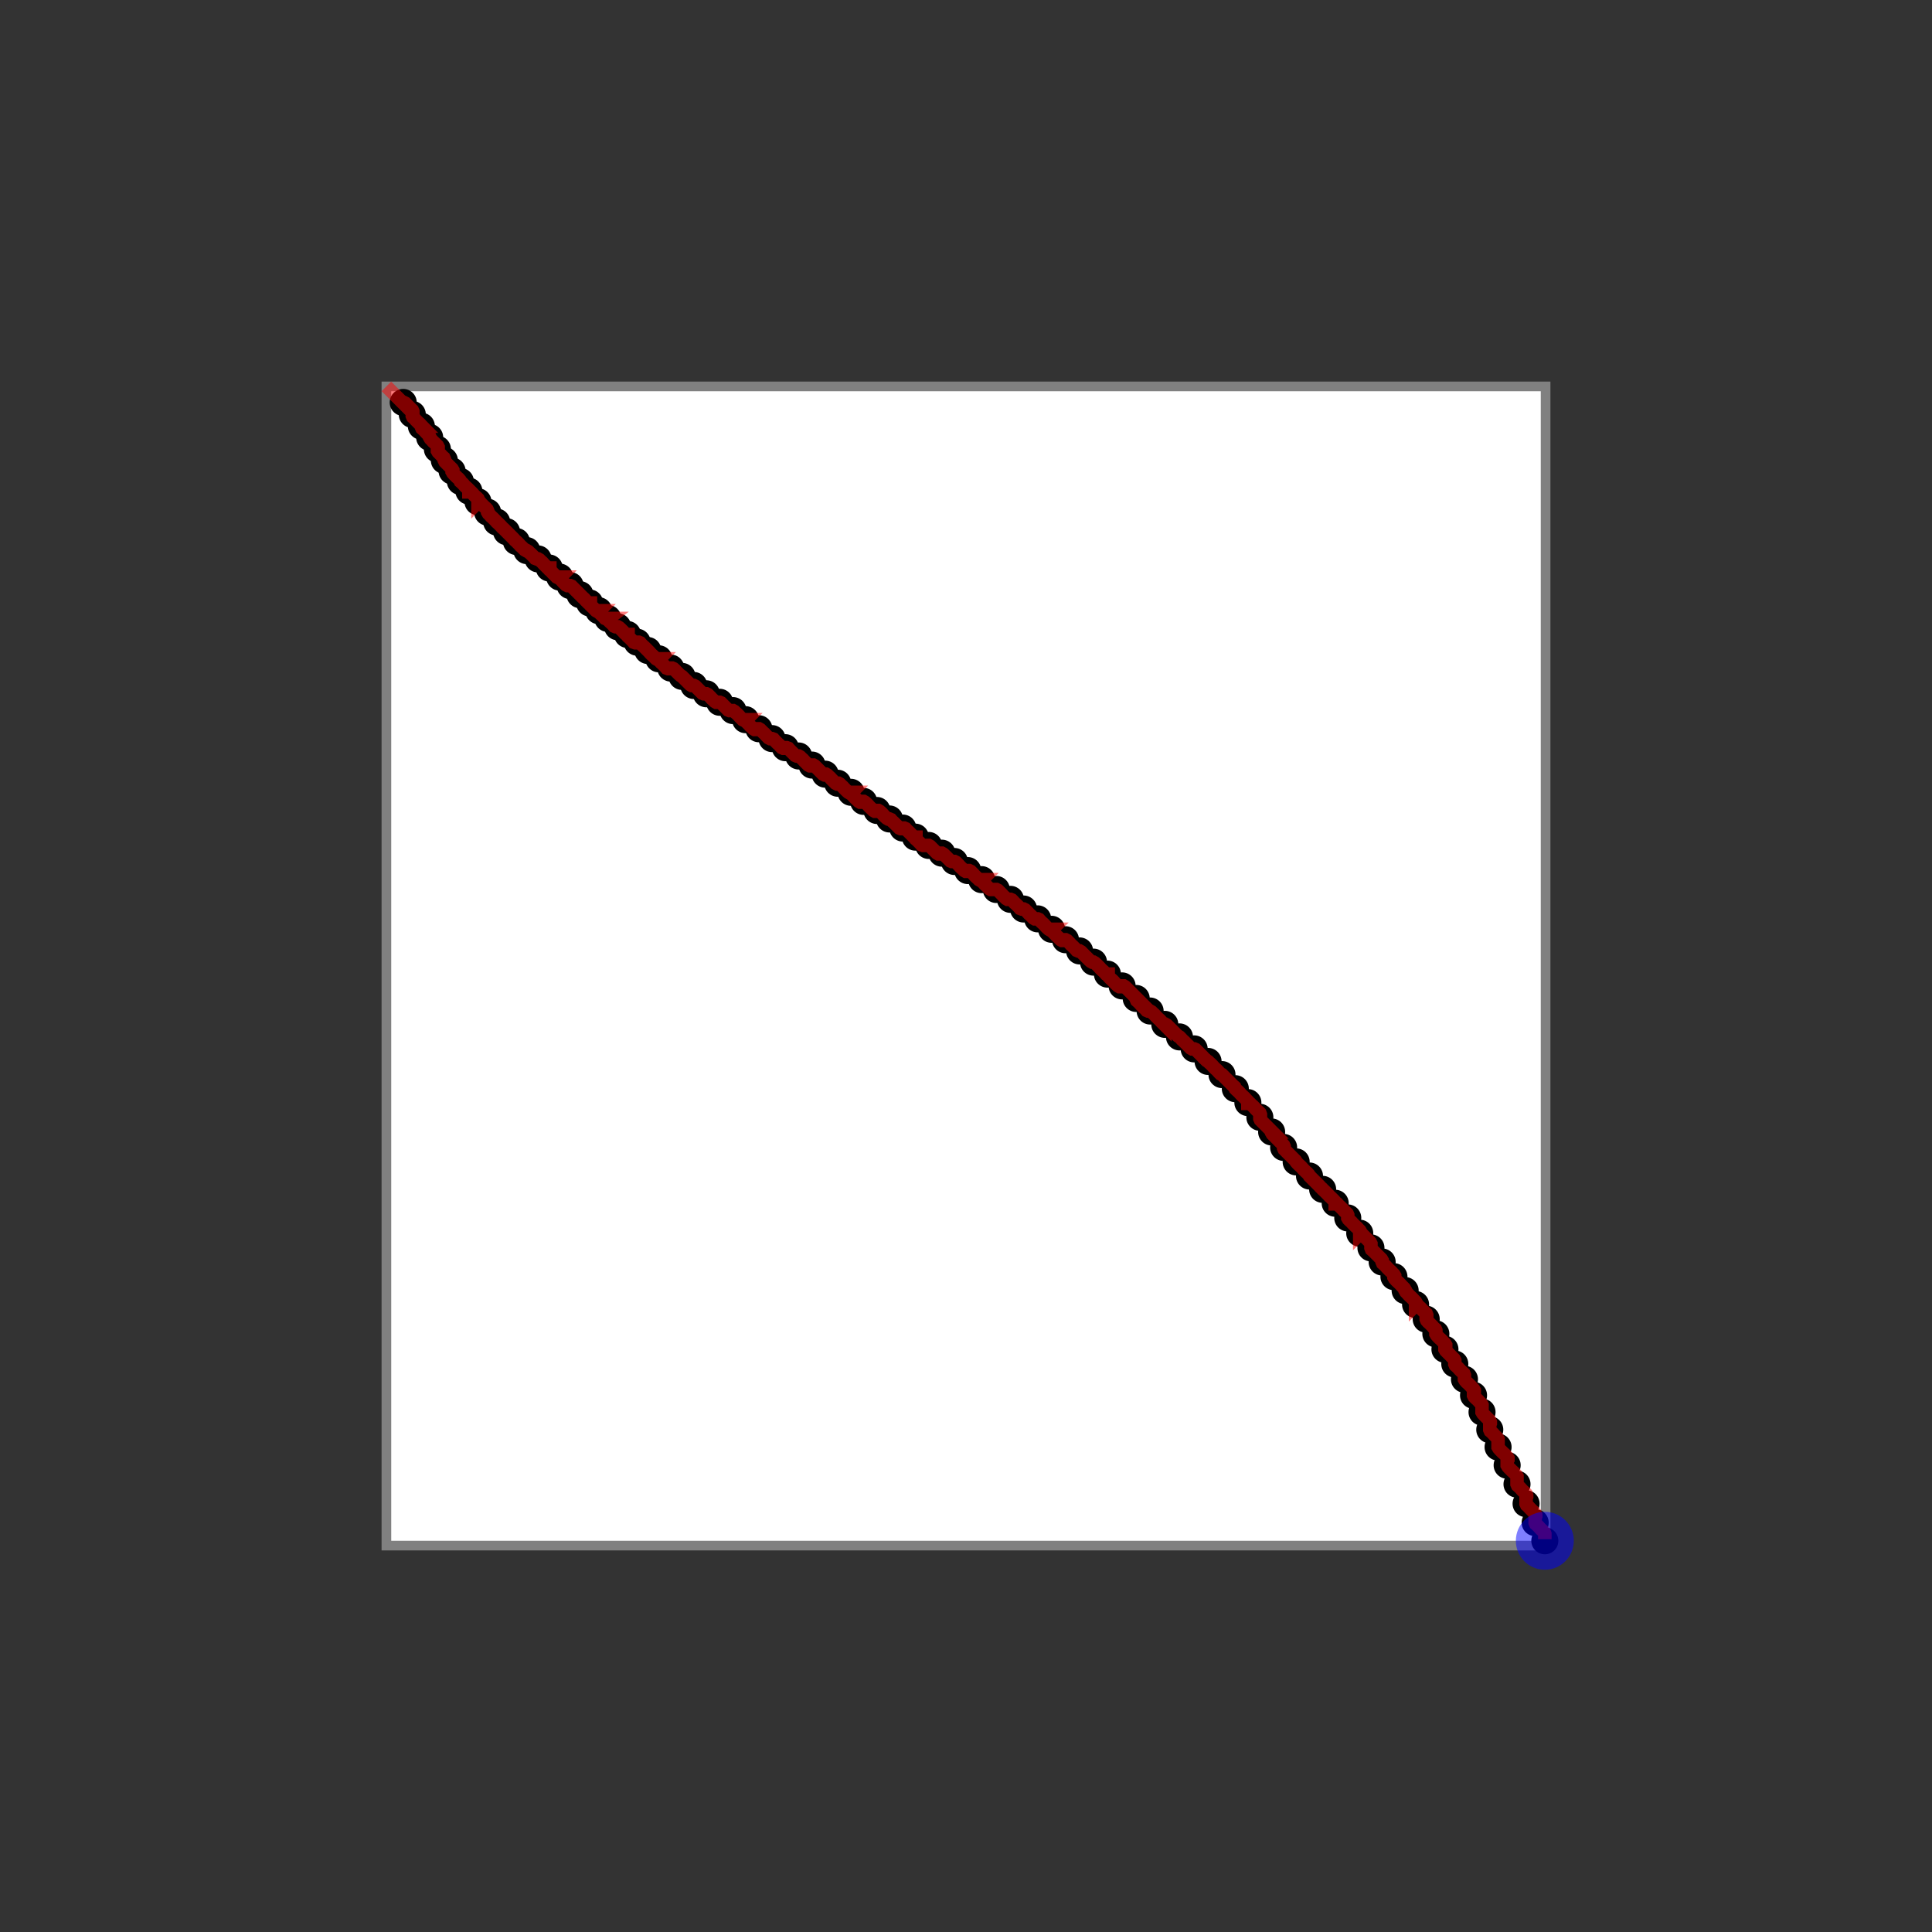 <svg width="1000" height="1000" xmlns="http://www.w3.org/2000/svg">
  <rect width="100%" height="100%" fill="#333333" stroke="none"/>
  <rect x="200" y="200" width="600" height="600" fill="white" stroke="gray" stroke-width="5" />
  <circle cx="684.6" cy="615.6" r="7" fill="black" />
  <circle cx="762.7" cy="722.2" r="7" fill="black" />
  <circle cx="566.0" cy="498.0" r="7" fill="black" />
  <circle cx="551.5" cy="486.4" r="7" fill="black" />
  <circle cx="515.7" cy="460.4" r="7" fill="black" />
  <circle cx="329.8" cy="332.4" r="7" fill="black" />
  <circle cx="771.1" cy="740.0" r="7" fill="black" />
  <circle cx="753.0" cy="706.0" r="7" fill="black" />
  <circle cx="789.9" cy="778.3" r="7" fill="black" />
  <circle cx="353.0" cy="350.1" r="7" fill="black" />
  <circle cx="372.5" cy="363.5" r="7" fill="black" />
  <circle cx="305.2" cy="312.1" r="7" fill="black" />
  <circle cx="247.4" cy="259.7" r="7" fill="black" />
  <circle cx="347.2" cy="345.8" r="7" fill="black" />
  <circle cx="427.1" cy="400.7" r="7" fill="black" />
  <circle cx="794.6" cy="788.1" r="7" fill="black" />
  <circle cx="473.8" cy="433.3" r="7" fill="black" />
  <circle cx="580.8" cy="510.3" r="7" fill="black" />
  <circle cx="595.3" cy="523.3" r="7" fill="black" />
  <circle cx="406.5" cy="387.0" r="7" fill="black" />
  <circle cx="453.9" cy="419.5" r="7" fill="black" />
  <circle cx="324.8" cy="328.4" r="7" fill="black" />
  <circle cx="703.8" cy="638.3" r="7" fill="black" />
  <circle cx="252.4" cy="265.1" r="7" fill="black" />
  <circle cx="670.9" cy="601.4" r="7" fill="black" />
  <circle cx="399.6" cy="382.3" r="7" fill="black" />
  <circle cx="738.2" cy="682.8" r="7" fill="black" />
  <circle cx="639.4" cy="563.5" r="7" fill="black" />
  <circle cx="537.1" cy="475.6" r="7" fill="black" />
  <circle cx="558.8" cy="492.2" r="7" fill="black" />
  <circle cx="234.0" cy="243.8" r="7" fill="black" />
  <circle cx="262.2" cy="275.2" r="7" fill="black" />
  <circle cx="645.9" cy="570.7" r="7" fill="black" />
  <circle cx="664.4" cy="593.9" r="7" fill="black" />
  <circle cx="379.4" cy="367.8" r="7" fill="black" />
  <circle cx="467.3" cy="428.6" r="7" fill="black" />
  <circle cx="278.5" cy="289.3" r="7" fill="black" />
  <circle cx="341.0" cy="341.0" r="7" fill="black" />
  <circle cx="319.7" cy="324.4" r="7" fill="black" />
  <circle cx="272.7" cy="285.0" r="7" fill="black" />
  <circle cx="433.6" cy="405.4" r="7" fill="black" />
  <circle cx="420.3" cy="396.0" r="7" fill="black" />
  <circle cx="213.4" cy="214.5" r="7" fill="black" />
  <circle cx="238.3" cy="249.2" r="7" fill="black" />
  <circle cx="799.6" cy="797.5" r="7" fill="black" />
  <circle cx="289.7" cy="298.7" r="7" fill="black" />
  <circle cx="529.8" cy="470.5" r="7" fill="black" />
  <circle cx="697.6" cy="630.4" r="7" fill="black" />
  <circle cx="335.3" cy="336.7" r="7" fill="black" />
  <circle cx="487.5" cy="441.6" r="7" fill="black" />
  <circle cx="727.3" cy="668.0" r="7" fill="black" />
  <circle cx="460.4" cy="423.9" r="7" fill="black" />
  <circle cx="658.2" cy="585.9" r="7" fill="black" />
  <circle cx="359.1" cy="354.8" r="7" fill="black" />
  <circle cx="365.6" cy="359.1" r="7" fill="black" />
  <circle cx="230.0" cy="238.3" r="7" fill="black" />
  <circle cx="743.2" cy="690.4" r="7" fill="black" />
  <circle cx="588.1" cy="516.8" r="7" fill="black" />
  <circle cx="691.1" cy="622.8" r="7" fill="black" />
  <circle cx="309.9" cy="316.1" r="7" fill="black" />
  <circle cx="544.3" cy="481.0" r="7" fill="black" />
  <circle cx="208.7" cy="208.3" r="7" fill="black" />
  <circle cx="677.8" cy="608.7" r="7" fill="black" />
  <circle cx="300.2" cy="307.8" r="7" fill="black" />
  <circle cx="447.0" cy="414.8" r="7" fill="black" />
  <circle cx="775.4" cy="749.0" r="7" fill="black" />
  <circle cx="385.9" cy="372.5" r="7" fill="black" />
  <circle cx="747.9" cy="698.4" r="7" fill="black" />
  <circle cx="780.1" cy="758.4" r="7" fill="black" />
  <circle cx="602.9" cy="530.2" r="7" fill="black" />
  <circle cx="632.5" cy="556.2" r="7" fill="black" />
  <circle cx="610.5" cy="536.7" r="7" fill="black" />
  <circle cx="392.8" cy="377.2" r="7" fill="black" />
  <circle cx="618.1" cy="542.9" r="7" fill="black" />
  <circle cx="284.3" cy="294.0" r="7" fill="black" />
  <circle cx="413.4" cy="391.3" r="7" fill="black" />
  <circle cx="508.1" cy="455.3" r="7" fill="black" />
  <circle cx="709.6" cy="645.9" r="7" fill="black" />
  <circle cx="494.0" cy="445.9" r="7" fill="black" />
  <circle cx="758.0" cy="713.9" r="7" fill="black" />
  <circle cx="785.2" cy="768.2" r="7" fill="black" />
  <circle cx="295.1" cy="303.1" r="7" fill="black" />
  <circle cx="440.5" cy="410.1" r="7" fill="black" />
  <circle cx="226.4" cy="232.5" r="7" fill="black" />
  <circle cx="222.4" cy="226.4" r="7" fill="black" />
  <circle cx="242.7" cy="254.2" r="7" fill="black" />
  <circle cx="721.5" cy="660.8" r="7" fill="black" />
  <circle cx="652.1" cy="578.3" r="7" fill="black" />
  <circle cx="314.6" cy="320.1" r="7" fill="black" />
  <circle cx="218.1" cy="220.6" r="7" fill="black" />
  <circle cx="715.4" cy="653.2" r="7" fill="black" />
  <circle cx="767.1" cy="730.9" r="7" fill="black" />
  <circle cx="480.7" cy="437.6" r="7" fill="black" />
  <circle cx="732.7" cy="675.2" r="7" fill="black" />
  <circle cx="625.3" cy="549.4" r="7" fill="black" />
  <circle cx="500.9" cy="450.6" r="7" fill="black" />
  <circle cx="267.3" cy="280.3" r="7" fill="black" />
  <circle cx="573.2" cy="504.2" r="7" fill="black" />
  <circle cx="523.0" cy="465.5" r="7" fill="black" />
  <circle cx="257.1" cy="270.2" r="7" fill="black" />
  <polyline points="200.0,200.0 200.4,200.4 201.1,201.1 201.8,201.8 202.5,202.5 203.3,203.3 204.0,204.0 204.7,204.7 205.4,205.4 206.1,206.1 206.9,206.9 207.6,207.6 208.3,208.3 208.7,208.7 208.7,208.7 208.7,208.3 209.0,208.3 209.8,208.7 210.5,209.4 211.2,210.1 211.9,210.8 212.7,211.6 213.4,212.3 213.7,213.0 213.7,213.7 213.4,214.5 213.4,215.2 213.7,215.9 214.5,216.6 215.2,217.4 215.9,218.1 216.6,218.8 217.4,219.5 218.1,220.3 218.4,220.6 218.4,220.6 218.1,220.6 218.1,221.0 218.4,221.7 219.2,222.4 219.9,223.1 220.6,223.9 221.3,224.6 222.1,225.3 222.4,226.0 222.4,226.4 222.8,227.1 223.5,227.8 224.2,228.6 225.0,229.3 225.7,230.0 226.4,230.7 226.8,231.5 226.8,232.2 226.4,232.5 226.4,233.3 226.8,234.0 227.5,234.7 228.2,235.4 228.9,236.2 229.7,236.9 230.0,237.6 230.0,238.3 230.4,239.1 231.1,239.8 231.8,240.5 232.5,241.2 233.3,242.0 234.0,242.7 234.4,243.4 234.4,243.8 234.0,243.8 234.0,244.1 234.4,244.8 235.1,245.6 235.8,246.3 236.5,247.0 237.3,247.7 238.0,248.5 238.3,249.2 239.1,249.9 239.8,250.6 240.5,251.4 241.2,252.1 242.0,252.8 242.7,253.5 243.0,254.2 243.0,254.6 242.7,254.6 242.7,254.2 243.0,254.2 243.8,254.6 244.5,255.3 245.2,256.1 245.9,256.8 246.7,257.5 247.4,258.2 247.7,259.0 247.7,259.7 247.4,260.0 247.4,260.0 247.4,259.7 247.7,259.7 248.5,260.0 249.2,260.8 249.9,261.5 250.6,262.2 251.4,262.9 252.1,263.7 252.4,264.4 252.4,265.1 252.8,265.8 253.5,266.5 254.2,267.3 255.0,268.0 255.7,268.7 256.4,269.4 257.1,270.2 257.9,270.9 258.6,271.6 259.3,272.3 260.0,273.1 260.8,273.8 261.5,274.5 262.2,275.2 262.9,275.9 263.7,276.7 264.4,277.4 265.1,278.1 265.8,278.8 266.5,279.6 267.3,280.3 268.0,281.0 268.7,281.7 269.4,282.5 270.2,283.2 270.9,283.9 271.6,284.6 272.3,285.0 272.7,285.0 273.4,285.4 274.1,286.1 274.9,286.8 275.6,287.5 276.3,288.2 277.0,289.0 277.8,289.3 278.5,289.3 279.2,289.7 279.9,290.4 280.7,291.1 281.4,291.9 282.1,292.6 282.8,293.3 283.5,294.0 284.3,294.4 284.6,294.4 284.6,294.0 284.3,294.0 284.3,294.4 284.6,295.1 285.4,295.8 286.1,296.6 286.8,297.3 287.5,298.0 288.2,298.7 289.0,299.1 289.7,299.1 290.1,298.7 290.1,298.7 289.7,298.7 289.7,299.1 290.1,299.8 290.8,300.5 291.5,301.3 292.2,302.0 292.9,302.7 293.7,303.1 294.4,303.1 295.1,303.1 295.8,303.4 296.6,304.2 297.3,304.9 298.0,305.6 298.7,306.3 299.5,307.1 300.2,307.8 300.9,308.5 301.6,309.2 302.4,309.9 303.1,310.7 303.8,311.4 304.5,312.1 305.2,312.5 305.6,312.5 305.6,312.1 305.2,312.1 305.2,312.5 305.6,313.2 306.3,313.9 307.1,314.6 307.8,315.4 308.5,316.1 309.2,316.5 309.9,316.5 310.3,316.1 310.3,316.1 309.9,316.1 309.9,316.5 310.3,317.2 311.0,317.9 311.8,318.6 312.5,319.3 313.2,320.1 313.9,320.4 314.6,320.4 315.0,320.1 315.0,320.1 314.6,320.1 314.6,320.4 315.0,321.2 315.7,321.9 316.5,322.6 317.2,323.3 317.9,324.1 318.6,324.4 319.3,324.4 319.7,324.4 320.4,324.8 321.2,325.5 321.9,326.2 322.6,326.9 323.3,327.7 324.1,328.4 324.8,328.8 325.1,328.8 325.1,328.4 324.8,328.4 324.8,328.8 325.1,329.5 325.9,330.2 326.6,330.9 327.3,331.6 328.0,332.4 328.8,332.7 329.5,332.7 329.8,332.4 330.6,332.4 331.3,332.7 332.0,333.5 332.7,334.2 333.5,334.9 334.2,335.6 334.9,336.3 335.3,336.7 336.0,337.4 336.7,338.2 337.4,338.9 338.2,339.6 338.9,340.3 339.6,341.0 340.3,341.4 341.0,341.4 341.4,341.0 341.4,341.0 341.0,341.0 341.0,341.4 341.4,342.1 342.1,342.9 342.9,343.6 343.6,344.3 344.3,345.0 345.0,345.8 345.8,346.1 346.5,346.1 347.2,345.8 347.9,345.8 348.6,346.1 349.4,346.8 350.1,347.6 350.8,348.3 351.5,349.0 352.3,349.7 353.0,350.1 353.7,350.8 354.4,351.5 355.2,352.3 355.9,353.0 356.6,353.7 357.3,354.4 358.0,354.8 358.8,354.8 359.1,354.8 359.9,355.2 360.6,355.9 361.3,356.6 362.0,357.3 362.7,358.0 363.5,358.8 364.2,359.1 364.9,359.1 365.6,359.1 366.4,359.5 367.1,360.2 367.8,360.9 368.5,361.7 369.3,362.4 370.0,363.1 370.7,363.5 371.4,363.5 372.2,363.5 372.5,363.5 373.2,363.8 374.0,364.6 374.7,365.3 375.4,366.0 376.1,366.7 376.9,367.5 377.6,367.8 378.3,367.8 379.0,367.8 379.4,367.8 380.1,368.2 380.8,368.9 381.6,369.6 382.3,370.3 383.0,371.1 383.7,371.8 384.4,372.5 385.2,372.9 385.9,372.9 386.3,372.5 386.3,372.5 385.9,372.5 385.9,372.9 386.3,373.6 387.0,374.3 387.7,375.0 388.4,375.8 389.2,376.5 389.9,377.2 390.6,377.6 391.3,377.6 392.0,377.2 392.8,377.2 393.5,377.6 394.2,378.3 394.9,379.0 395.7,379.7 396.4,380.5 397.1,381.2 397.8,381.9 398.6,382.3 399.3,382.3 399.6,382.3 400.4,382.6 401.1,383.4 401.8,384.1 402.5,384.8 403.3,385.5 404.0,386.3 404.7,387.0 405.4,387.3 406.1,387.3 406.5,387.0 407.2,387.0 408.0,387.3 408.7,388.1 409.4,388.8 410.1,389.5 410.8,390.2 411.6,391.0 412.3,391.3 413.0,391.3 413.4,391.3 414.1,391.7 414.8,392.4 415.6,393.1 416.3,393.9 417.0,394.6 417.7,395.3 418.4,396.0 419.2,396.4 419.9,396.4 420.3,396.0 421.0,396.0 421.7,396.4 422.4,397.1 423.1,397.8 423.9,398.6 424.6,399.3 425.3,400.0 426.0,400.7 426.8,401.1 427.1,401.1 427.1,400.7 427.5,400.7 428.2,401.1 428.9,401.8 429.7,402.5 430.4,403.3 431.1,404.0 431.8,404.7 432.5,405.4 433.3,405.8 433.6,405.8 433.6,405.4 434.0,405.4 434.7,405.8 435.4,406.5 436.2,407.2 436.9,408.0 437.6,408.7 438.3,409.4 439.1,410.1 439.8,410.5 440.5,410.5 440.9,410.1 440.9,410.1 440.5,410.1 440.5,410.5 440.9,411.2 441.6,411.9 442.3,412.7 443.0,413.4 443.8,414.1 444.5,414.8 445.2,415.2 445.9,415.2 446.7,414.8 447.0,414.8 447.7,415.2 448.5,415.9 449.2,416.6 449.9,417.4 450.6,418.1 451.4,418.8 452.1,419.5 452.8,419.9 453.5,419.9 453.9,419.5 454.6,419.5 455.3,419.9 456.1,420.6 456.8,421.3 457.5,422.1 458.2,422.8 459.0,423.5 459.7,423.9 460.4,423.9 461.1,424.2 461.8,425.0 462.6,425.7 463.3,426.4 464.0,427.1 464.7,427.8 465.5,428.6 466.2,428.9 466.9,428.9 467.3,428.6 468.0,428.6 468.7,428.9 469.4,429.7 470.2,430.4 470.9,431.1 471.6,431.8 472.3,432.5 473.1,433.3 473.8,433.6 474.1,433.6 474.1,433.3 473.8,433.3 473.8,433.6 474.1,434.4 474.9,435.1 475.6,435.8 476.3,436.5 477.0,437.3 477.8,437.6 478.5,437.6 479.2,437.6 479.9,437.6 480.7,437.6 481.4,438.0 482.1,438.7 482.8,439.4 483.5,440.1 484.3,440.9 485.0,441.6 485.7,442.0 486.4,442.0 487.2,441.6 487.5,441.6 488.2,442.0 489.0,442.7 489.7,443.4 490.4,444.1 491.1,444.8 491.9,445.6 492.6,445.9 493.3,445.9 494.0,445.9 494.8,446.3 495.5,447.0 496.2,447.7 496.9,448.5 497.6,449.2 498.4,449.9 499.1,450.6 499.8,451.0 500.5,451.0 500.9,450.6 501.6,450.6 502.4,451.0 503.1,451.7 503.8,452.4 504.5,453.2 505.2,453.9 506.0,454.6 506.7,455.3 507.4,455.7 508.1,455.7 508.5,455.3 508.5,455.3 508.1,455.3 508.1,455.7 508.5,456.4 509.2,457.1 509.9,457.9 510.7,458.6 511.4,459.3 512.1,460.0 512.8,460.4 513.6,460.4 514.3,460.4 515.0,460.4 515.7,460.4 516.5,460.8 517.2,461.5 517.9,462.2 518.6,462.9 519.3,463.7 520.1,464.4 520.8,465.1 521.5,465.5 522.2,465.5 523.0,465.5 523.7,465.8 524.4,466.5 525.1,467.3 525.9,468.0 526.6,468.7 527.3,469.4 528.0,470.2 528.8,470.5 529.5,470.5 529.8,470.5 530.6,470.9 531.3,471.6 532.0,472.3 532.7,473.1 533.5,473.8 534.2,474.5 534.9,475.2 535.6,475.6 536.3,475.6 537.1,475.6 537.8,475.9 538.5,476.7 539.2,477.4 540.0,478.1 540.7,478.8 541.4,479.6 542.1,480.3 542.9,481.0 543.6,481.4 544.3,481.4 544.7,481.0 544.7,481.0 544.3,481.0 544.3,481.4 544.7,482.1 545.4,482.8 546.1,483.5 546.8,484.3 547.6,485.0 548.3,485.7 549.0,486.4 549.7,486.8 550.5,486.8 551.2,486.4 551.5,486.4 552.3,486.8 553.0,487.5 553.7,488.2 554.4,489.0 555.2,489.7 555.9,490.4 556.6,491.1 557.3,491.9 558.0,492.2 558.8,492.2 559.5,492.6 560.2,493.3 560.9,494.0 561.7,494.8 562.4,495.5 563.1,496.2 563.8,496.9 564.6,497.6 565.3,498.0 566.0,498.0 566.7,498.4 567.5,499.1 568.2,499.8 568.9,500.5 569.6,501.3 570.3,502.0 571.1,502.7 571.8,503.4 572.5,504.2 573.2,504.5 573.6,504.5 573.6,504.2 573.2,504.2 573.2,504.5 573.6,505.2 574.3,506.0 575.0,506.7 575.8,507.4 576.5,508.1 577.2,508.9 577.9,509.6 578.7,510.3 579.4,510.7 580.1,510.7 580.8,510.3 581.6,510.3 582.3,510.7 583.0,511.4 583.7,512.1 584.4,512.8 585.2,513.6 585.9,514.3 586.6,515.0 587.3,515.7 588.1,516.5 588.4,516.8 588.4,516.8 588.1,516.8 588.1,517.2 588.4,517.9 589.2,518.6 589.9,519.3 590.6,520.1 591.3,520.8 592.0,521.5 592.8,522.2 593.5,523.0 594.2,523.3 594.9,523.3 595.3,523.3 596.0,523.7 596.7,524.4 597.5,525.1 598.2,525.9 598.9,526.6 599.6,527.3 600.4,528.0 601.1,528.8 601.8,529.5 602.5,530.2 602.9,530.6 602.9,530.6 602.9,530.2 603.3,530.2 604.0,530.6 604.7,531.3 605.4,532.0 606.1,532.7 606.9,533.5 607.6,534.2 608.3,534.9 609.0,535.6 609.8,536.3 610.5,536.7 611.2,537.4 611.9,538.2 612.7,538.9 613.4,539.6 614.1,540.3 614.8,541.0 615.6,541.8 616.3,542.5 617.0,542.9 617.7,542.9 618.1,542.9 618.8,543.2 619.5,543.9 620.3,544.7 621.0,545.4 621.7,546.1 622.4,546.8 623.1,547.6 623.9,548.3 624.6,549.0 625.3,549.4 626.0,550.1 626.8,550.8 627.5,551.5 628.2,552.3 628.9,553.0 629.7,553.7 630.4,554.4 631.1,555.2 631.8,555.9 632.5,556.2 633.3,557.0 634.0,557.7 634.7,558.4 635.4,559.1 636.2,559.9 636.9,560.6 637.6,561.3 638.3,562.0 639.1,562.7 639.4,563.5 640.1,564.2 640.9,564.9 641.6,565.6 642.3,566.4 643.0,567.1 643.8,567.8 644.5,568.5 645.2,569.3 645.9,570.0 646.3,570.7 646.3,571.1 645.9,571.1 645.9,570.7 646.3,570.7 647.0,571.1 647.7,571.8 648.5,572.5 649.2,573.2 649.9,574.0 650.6,574.7 651.4,575.4 652.1,576.1 652.4,576.9 652.4,577.6 652.1,578.3 652.1,579.0 652.4,579.7 653.2,580.5 653.9,581.2 654.6,581.9 655.3,582.6 656.1,583.4 656.8,584.1 657.5,584.8 658.2,585.5 658.6,585.9 658.6,585.9 658.2,585.9 658.2,586.3 658.6,587.0 659.3,587.7 660.0,588.4 660.8,589.2 661.5,589.9 662.2,590.6 662.9,591.3 663.7,592.0 664.4,592.8 664.7,593.5 664.7,593.9 664.4,593.9 664.4,594.2 664.7,594.9 665.5,595.7 666.2,596.4 666.9,597.1 667.6,597.8 668.4,598.6 669.1,599.3 669.8,600.0 670.5,600.7 670.9,601.4 671.6,602.2 672.3,602.9 673.1,603.6 673.8,604.3 674.5,605.1 675.2,605.8 675.9,606.5 676.7,607.2 677.4,608.0 677.8,608.7 678.5,609.4 679.2,610.1 679.9,610.8 680.7,611.6 681.4,612.3 682.1,613.0 682.8,613.7 683.5,614.5 684.3,615.2 684.6,615.6 685.4,616.3 686.1,617.0 686.8,617.7 687.5,618.4 688.2,619.2 689.0,619.9 689.7,620.6 690.4,621.3 691.1,622.1 691.5,622.8 691.5,623.1 691.1,623.1 691.1,622.8 691.5,622.8 692.2,623.1 692.9,623.9 693.7,624.6 694.4,625.3 695.1,626.0 695.8,626.8 696.6,627.5 697.3,628.2 697.6,628.9 697.6,629.7 697.6,630.4 698.0,631.1 698.7,631.8 699.5,632.5 700.2,633.3 700.9,634.0 701.6,634.7 702.4,635.4 703.1,636.2 703.8,636.9 704.2,637.6 704.2,638.3 703.8,638.7 703.8,638.7 703.8,638.3 704.2,638.3 704.9,638.7 705.6,639.4 706.3,640.1 707.1,640.9 707.8,641.6 708.5,642.3 709.2,643.0 709.6,643.8 709.6,644.5 709.6,645.2 709.6,645.9 709.9,646.7 710.7,647.4 711.4,648.1 712.1,648.8 712.8,649.5 713.6,650.3 714.3,651.0 715.0,651.7 715.4,652.4 715.4,653.2 715.7,653.9 716.5,654.6 717.2,655.3 717.9,656.1 718.6,656.8 719.3,657.5 720.1,658.2 720.8,659.0 721.5,659.7 721.9,660.4 721.9,660.8 721.5,660.8 721.5,661.1 721.9,661.8 722.6,662.6 723.3,663.3 724.1,664.0 724.8,664.7 725.5,665.5 726.2,666.2 726.9,666.9 727.3,667.6 727.3,668.0 727.7,668.7 728.4,669.4 729.1,670.2 729.8,670.9 730.6,671.6 731.3,672.3 732.0,673.1 732.7,673.8 733.1,674.5 733.1,675.2 732.7,675.6 732.7,675.6 732.7,675.2 733.1,675.2 733.8,675.6 734.5,676.3 735.3,677.0 736.0,677.8 736.7,678.5 737.4,679.2 738.2,679.9 738.5,680.7 738.5,681.4 738.2,682.1 738.2,682.8 738.5,683.5 739.2,684.3 740.0,685.0 740.7,685.7 741.4,686.4 742.1,687.2 742.9,687.9 743.2,688.6 743.2,689.3 743.2,690.1 743.2,690.4 743.6,691.1 744.3,691.9 745.0,692.6 745.8,693.3 746.5,694.0 747.2,694.8 747.9,695.5 748.3,696.2 748.3,696.9 747.9,697.6 747.9,698.4 748.3,699.1 749.0,699.8 749.7,700.5 750.5,701.3 751.2,702.0 751.9,702.7 752.6,703.4 753.0,704.2 753.0,704.9 753.0,705.6 753.0,706.0 753.3,706.7 754.1,707.4 754.8,708.1 755.5,708.9 756.2,709.6 757.0,710.3 757.7,711.0 758.0,711.8 758.0,712.5 758.0,713.2 758.0,713.9 758.4,714.6 759.1,715.4 759.9,716.1 760.6,716.8 761.3,717.5 762.0,718.3 762.7,719.0 763.1,719.7 763.1,720.4 762.7,721.2 762.7,721.9 762.7,722.2 763.1,723.0 763.8,723.7 764.6,724.4 765.3,725.1 766.0,725.9 766.7,726.6 767.1,727.3 767.1,728.0 767.1,728.8 767.1,729.5 767.1,730.2 767.1,730.9 767.5,731.6 768.2,732.4 768.9,733.1 769.6,733.8 770.3,734.5 771.1,735.3 771.4,736.0 771.4,736.7 771.1,737.4 771.1,738.2 771.1,738.9 771.1,739.6 771.1,740.0 771.4,740.7 772.2,741.4 772.9,742.1 773.6,742.9 774.3,743.6 775.0,744.3 775.4,745.0 775.4,745.8 775.4,746.5 775.4,747.2 775.4,747.9 775.4,748.6 775.4,749.0 775.8,749.7 776.5,750.5 777.2,751.2 777.9,751.9 778.7,752.6 779.4,753.3 780.1,754.1 780.5,754.8 780.5,755.5 780.1,756.2 780.1,757.0 780.1,757.7 780.1,758.4 780.5,759.1 781.2,759.9 781.9,760.6 782.6,761.3 783.4,762.0 784.1,762.7 784.8,763.5 785.2,764.2 785.2,764.9 785.2,765.6 785.2,766.4 785.2,767.1 785.2,767.8 785.2,768.2 785.5,768.9 786.3,769.6 787.0,770.3 787.7,771.1 788.4,771.8 789.2,772.5 789.9,773.2 790.2,774.0 790.2,774.7 789.9,775.4 789.9,776.1 789.9,776.9 789.9,777.6 789.9,778.3 790.2,779.0 791.0,779.7 791.7,780.5 792.4,781.2 793.1,781.9 793.9,782.6 794.6,783.4 794.9,784.1 794.9,784.8 794.6,785.5 794.6,786.3 794.6,787.0 794.6,787.7 794.6,788.1 794.9,788.8 795.7,789.5 796.4,790.2 797.1,791.0 797.8,791.7 798.6,792.4 799.3,793.1 799.6,793.9 799.6,794.6 799.6,795.3 799.6,796.0 799.6,796.7" fill="none" stroke="red" stroke-width="7" stroke-opacity="0.5"/>
  <circle cx="799.6" cy="797.5" r="15" fill="blue" fill-opacity="0.5"/>
</svg>